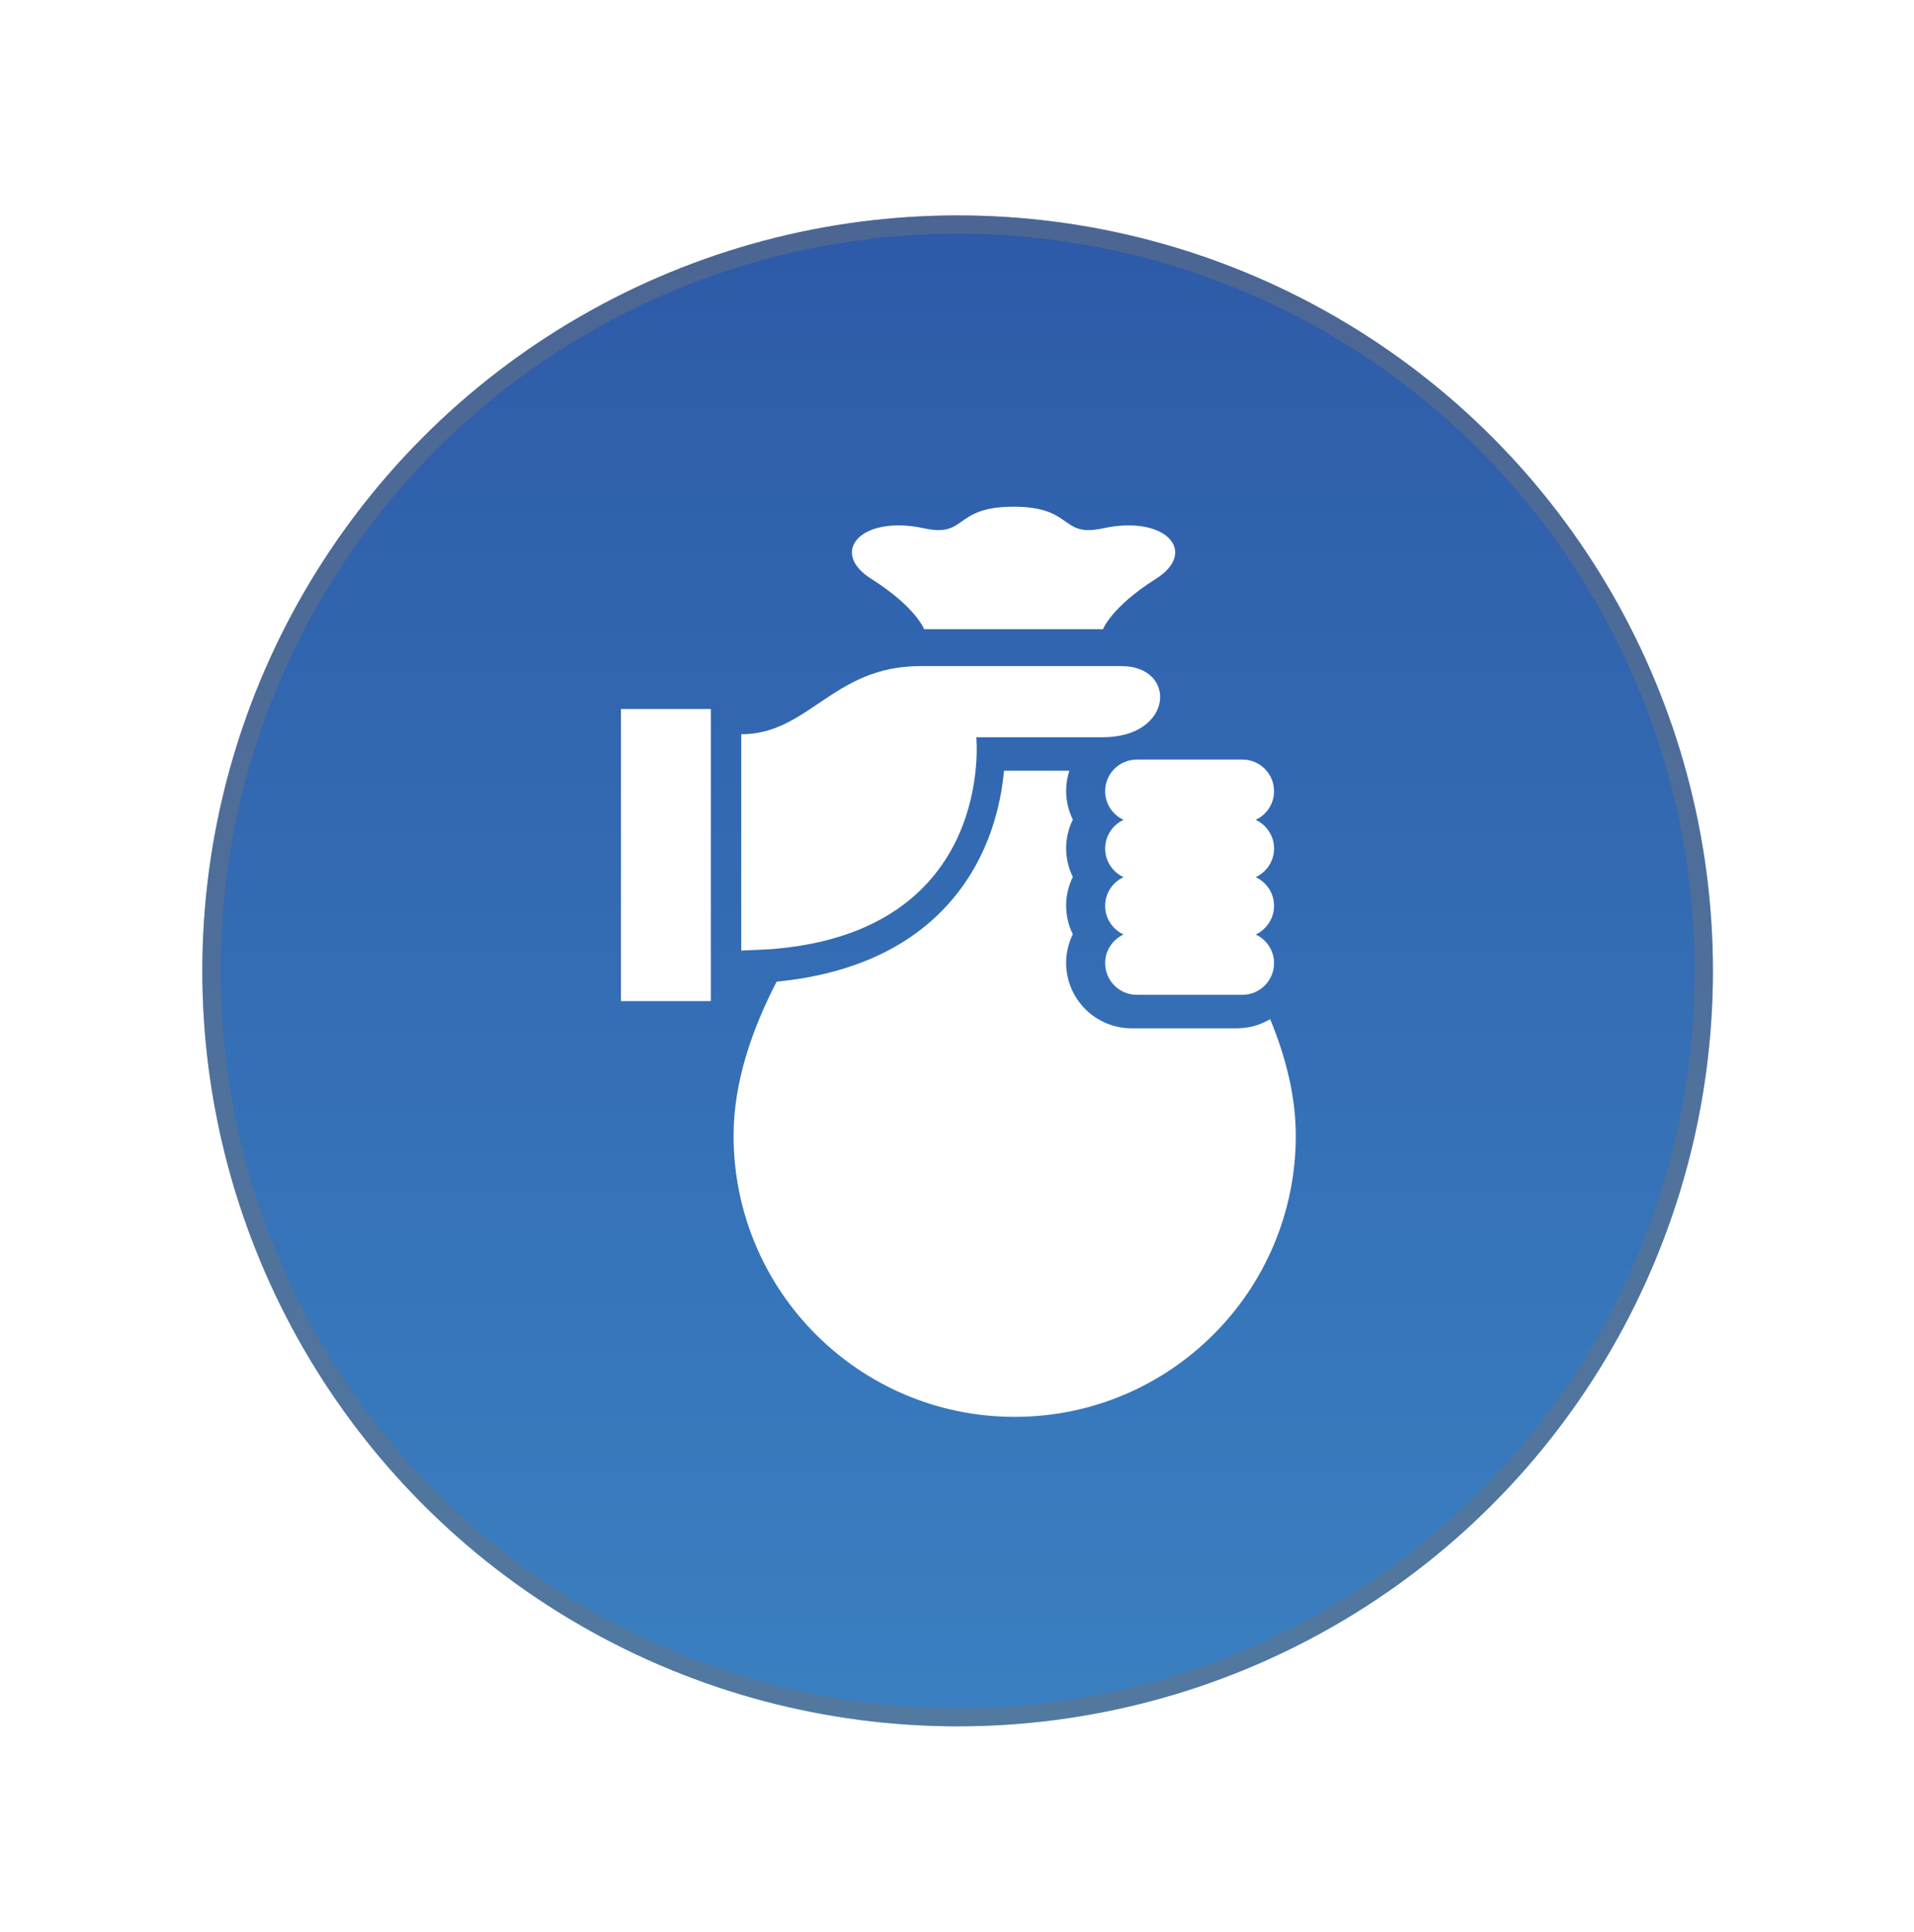<svg width="109" height="110" viewBox="0 0 109 110" fill="none" xmlns="http://www.w3.org/2000/svg">
<g filter="url(#filter0_d_1162_495)">
<circle cx="54.536" cy="54.243" r="43.013" fill="url(#paint0_linear_1162_495)"/>
<circle cx="54.536" cy="54.243" r="42.494" stroke="#6B7280" stroke-opacity="0.5" stroke-width="1.036"/>
</g>
<path d="M62.815 35.824C62.815 35.824 63.286 34.561 65.825 32.959C68.261 31.423 66.391 29.3 62.815 30.081C60.345 30.619 61.184 28.851 57.721 28.851C54.258 28.851 55.096 30.619 52.627 30.081C49.05 29.3 47.18 31.423 49.617 32.959C52.156 34.561 52.627 35.824 52.627 35.824H62.815Z" fill="white"/>
<path d="M72.555 51.575C72.555 50.852 72.126 50.23 71.509 49.944C72.126 49.656 72.557 49.036 72.557 48.313C72.557 47.589 72.126 46.967 71.509 46.681C72.125 46.394 72.555 45.774 72.555 45.048C72.555 44.053 71.748 43.246 70.751 43.246H64.74C63.745 43.246 62.937 44.053 62.937 45.048C62.937 45.774 63.367 46.394 63.984 46.681C63.367 46.967 62.937 47.589 62.937 48.313C62.937 49.036 63.367 49.656 63.984 49.944C63.367 50.23 62.937 50.852 62.937 51.575C62.937 52.299 63.367 52.921 63.984 53.206C63.367 53.494 62.937 54.114 62.937 54.838C62.937 55.835 63.745 56.642 64.74 56.642H70.751C71.746 56.642 72.555 55.835 72.555 54.838C72.555 54.114 72.125 53.494 71.509 53.208C72.125 52.921 72.555 52.299 72.555 51.575Z" fill="white"/>
<path d="M63.862 37.927C61.837 37.927 52.397 37.927 52.397 37.927C47.439 37.927 46.053 41.807 42.214 41.807V54.123L43.892 54.045C56.718 53.052 55.598 41.978 55.598 41.978C55.598 41.978 58.743 41.978 62.796 41.978C66.848 41.978 67.061 37.927 63.862 37.927Z" fill="white"/>
<path d="M40.481 40.367H35.362V57H40.481V40.367Z" fill="white"/>
<path d="M72.335 58.029C71.782 58.355 71.138 58.548 70.448 58.548H64.437C62.385 58.548 60.715 56.877 60.715 54.824C60.715 54.25 60.849 53.693 61.096 53.193C60.849 52.693 60.715 52.136 60.715 51.56C60.715 50.986 60.849 50.429 61.096 49.929C60.849 49.429 60.715 48.873 60.715 48.298C60.715 47.723 60.849 47.166 61.096 46.666C60.851 46.166 60.715 45.609 60.715 45.033C60.715 44.632 60.779 44.246 60.898 43.883H57.177C57.005 45.786 56.369 48.656 54.282 51.154C52.009 53.872 48.624 55.46 44.228 55.894C42.797 58.665 41.777 61.653 41.777 64.664C41.777 73.505 48.945 80.673 57.785 80.673C66.626 80.673 73.794 73.505 73.794 64.664C73.794 62.411 73.22 60.174 72.335 58.029Z" fill="white"/>
<defs>
<filter id="filter0_d_1162_495" x="0.123" y="0.866" width="108.827" height="108.827" filterUnits="userSpaceOnUse" color-interpolation-filters="sRGB">
<feFlood flood-opacity="0" result="BackgroundImageFix"/>
<feColorMatrix in="SourceAlpha" type="matrix" values="0 0 0 0 0 0 0 0 0 0 0 0 0 0 0 0 0 0 127 0" result="hardAlpha"/>
<feMorphology radius="1.036" operator="dilate" in="SourceAlpha" result="effect1_dropShadow_1162_495"/>
<feOffset dy="1.036"/>
<feGaussianBlur stdDeviation="5.182"/>
<feComposite in2="hardAlpha" operator="out"/>
<feColorMatrix type="matrix" values="0 0 0 0 0 0 0 0 0 0 0 0 0 0 0 0 0 0 0.25 0"/>
<feBlend mode="normal" in2="BackgroundImageFix" result="effect1_dropShadow_1162_495"/>
<feBlend mode="normal" in="SourceGraphic" in2="effect1_dropShadow_1162_495" result="shape"/>
</filter>
<linearGradient id="paint0_linear_1162_495" x1="54.536" y1="11.231" x2="54.536" y2="97.256" gradientUnits="userSpaceOnUse">
<stop stop-color="#2E5AA8"/>
<stop offset="1" stop-color="#3A80C1"/>
</linearGradient>
</defs>
</svg>
